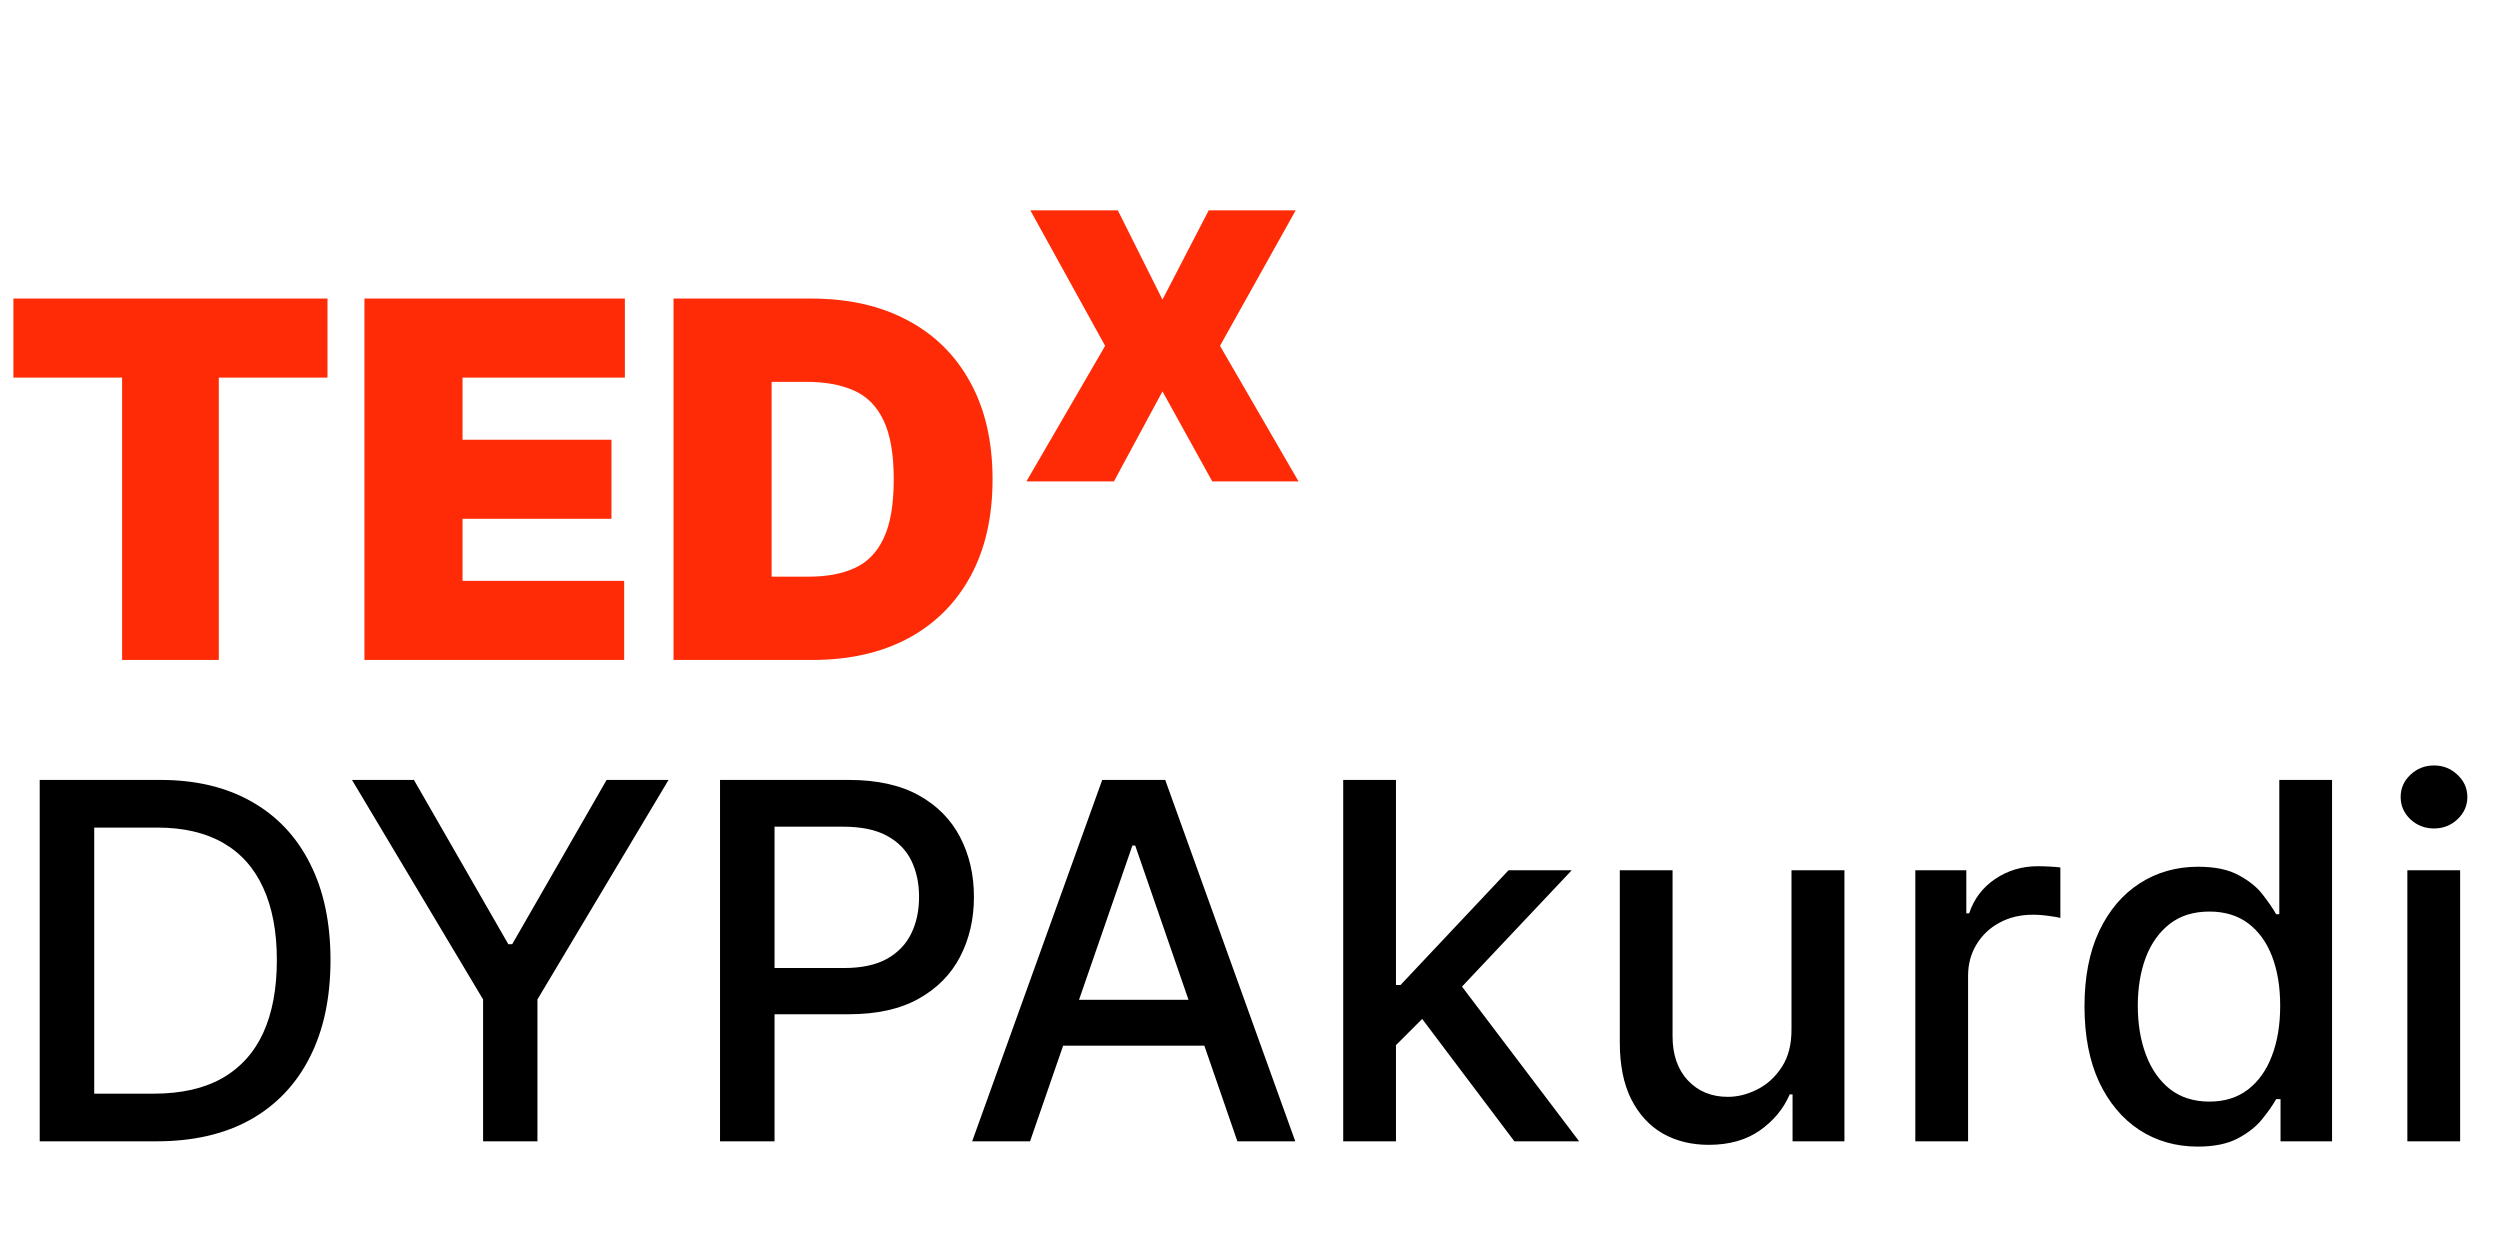 <svg width="322" height="162" viewBox="0 0 322 162" fill="none" xmlns="http://www.w3.org/2000/svg">
<path d="M1.727 48.636V38.455H42.182V48.636H28.182V85H15.727V48.636H1.727ZM46.938 85V38.455H80.483V48.636H59.574V56.636H78.756V66.818H59.574V74.818H80.392V85H46.938ZM104.659 85H86.75V38.455H104.477C109.265 38.455 113.402 39.386 116.886 41.25C120.386 43.099 123.083 45.765 124.977 49.25C126.886 52.72 127.841 56.879 127.841 61.727C127.841 66.576 126.894 70.742 125 74.227C123.106 77.697 120.424 80.364 116.955 82.227C113.485 84.076 109.386 85 104.659 85ZM99.386 74.273H104.205C106.508 74.273 108.47 73.901 110.091 73.159C111.727 72.417 112.97 71.136 113.818 69.318C114.682 67.5 115.114 64.97 115.114 61.727C115.114 58.485 114.674 55.955 113.795 54.136C112.932 52.318 111.659 51.038 109.977 50.295C108.311 49.553 106.265 49.182 103.841 49.182H99.386V74.273Z" fill="#FF2B06"/>
<path d="M143.977 27.091L149.727 38.591L155.682 27.091H166.886L157.136 44.545L167.25 62H156.136L149.727 50.409L143.477 62H132.205L142.341 44.545L132.705 27.091H143.977Z" fill="#FF2B06"/>
<path d="M20.182 147H5.114V100.455H20.659C25.22 100.455 29.136 101.386 32.409 103.25C35.682 105.098 38.189 107.758 39.932 111.227C41.689 114.682 42.568 118.826 42.568 123.659C42.568 128.508 41.682 132.674 39.909 136.159C38.151 139.644 35.606 142.326 32.273 144.205C28.939 146.068 24.909 147 20.182 147ZM12.136 140.864H19.796C23.341 140.864 26.288 140.197 28.636 138.864C30.985 137.515 32.742 135.568 33.909 133.023C35.076 130.462 35.659 127.341 35.659 123.659C35.659 120.008 35.076 116.909 33.909 114.364C32.758 111.818 31.038 109.886 28.75 108.568C26.462 107.25 23.621 106.591 20.227 106.591H12.136V140.864ZM45.335 100.455H53.312L65.472 121.614H65.972L78.131 100.455H86.108L69.222 128.727V147H62.222V128.727L45.335 100.455ZM92.739 147V100.455H109.33C112.951 100.455 115.951 101.114 118.33 102.432C120.708 103.75 122.489 105.553 123.67 107.841C124.852 110.114 125.443 112.674 125.443 115.523C125.443 118.386 124.845 120.962 123.648 123.25C122.466 125.523 120.678 127.326 118.284 128.659C115.905 129.977 112.913 130.636 109.307 130.636H97.898V124.682H108.67C110.958 124.682 112.814 124.288 114.239 123.5C115.663 122.697 116.708 121.606 117.375 120.227C118.042 118.848 118.375 117.28 118.375 115.523C118.375 113.765 118.042 112.205 117.375 110.841C116.708 109.477 115.655 108.409 114.216 107.636C112.792 106.864 110.913 106.477 108.58 106.477H99.761V147H92.739ZM132.67 147H125.216L141.966 100.455H150.08L166.83 147H159.375L146.216 108.909H145.852L132.67 147ZM133.92 128.773H158.102V134.682H133.92V128.773ZM179.256 135.159L179.21 126.864H180.392L194.301 112.091H202.438L186.574 128.909H185.506L179.256 135.159ZM173.006 147V100.455H179.801V147H173.006ZM195.051 147L182.551 130.409L187.233 125.659L203.392 147H195.051ZM230.744 132.523V112.091H237.562V147H230.881V140.955H230.517C229.714 142.818 228.426 144.371 226.653 145.614C224.896 146.841 222.706 147.455 220.085 147.455C217.843 147.455 215.858 146.962 214.131 145.977C212.419 144.977 211.07 143.5 210.085 141.545C209.116 139.591 208.631 137.174 208.631 134.295V112.091H215.426V133.477C215.426 135.856 216.085 137.75 217.403 139.159C218.722 140.568 220.434 141.273 222.54 141.273C223.813 141.273 225.078 140.955 226.335 140.318C227.608 139.682 228.661 138.72 229.494 137.432C230.343 136.144 230.759 134.508 230.744 132.523ZM246.693 147V112.091H253.261V117.636H253.625C254.261 115.758 255.383 114.28 256.989 113.205C258.61 112.114 260.443 111.568 262.489 111.568C262.913 111.568 263.413 111.583 263.989 111.614C264.58 111.644 265.042 111.682 265.375 111.727V118.227C265.102 118.152 264.617 118.068 263.92 117.977C263.223 117.871 262.527 117.818 261.83 117.818C260.223 117.818 258.792 118.159 257.534 118.841C256.292 119.508 255.307 120.439 254.58 121.636C253.852 122.818 253.489 124.167 253.489 125.682V147H246.693ZM283.074 147.682C280.256 147.682 277.741 146.962 275.528 145.523C273.331 144.068 271.604 142 270.347 139.318C269.104 136.621 268.483 133.386 268.483 129.614C268.483 125.841 269.112 122.614 270.369 119.932C271.642 117.25 273.384 115.197 275.597 113.773C277.809 112.348 280.316 111.636 283.119 111.636C285.286 111.636 287.028 112 288.347 112.727C289.68 113.439 290.71 114.273 291.438 115.227C292.18 116.182 292.756 117.023 293.165 117.75H293.574V100.455H300.369V147H293.733V141.568H293.165C292.756 142.311 292.165 143.159 291.392 144.114C290.634 145.068 289.589 145.902 288.256 146.614C286.922 147.326 285.195 147.682 283.074 147.682ZM284.574 141.886C286.528 141.886 288.18 141.371 289.528 140.341C290.892 139.295 291.922 137.848 292.619 136C293.331 134.152 293.688 132 293.688 129.545C293.688 127.121 293.339 125 292.642 123.182C291.945 121.364 290.922 119.947 289.574 118.932C288.225 117.917 286.559 117.409 284.574 117.409C282.528 117.409 280.824 117.939 279.46 119C278.097 120.061 277.066 121.508 276.369 123.341C275.688 125.174 275.347 127.242 275.347 129.545C275.347 131.879 275.695 133.977 276.392 135.841C277.089 137.705 278.119 139.182 279.483 140.273C280.862 141.348 282.559 141.886 284.574 141.886ZM310.068 147V112.091H316.864V147H310.068ZM313.5 106.705C312.318 106.705 311.303 106.311 310.455 105.523C309.621 104.72 309.205 103.765 309.205 102.659C309.205 101.538 309.621 100.583 310.455 99.796C311.303 98.992 312.318 98.591 313.5 98.591C314.682 98.591 315.689 98.992 316.523 99.796C317.371 100.583 317.795 101.538 317.795 102.659C317.795 103.765 317.371 104.72 316.523 105.523C315.689 106.311 314.682 106.705 313.5 106.705Z" fill="black"/>
</svg>

